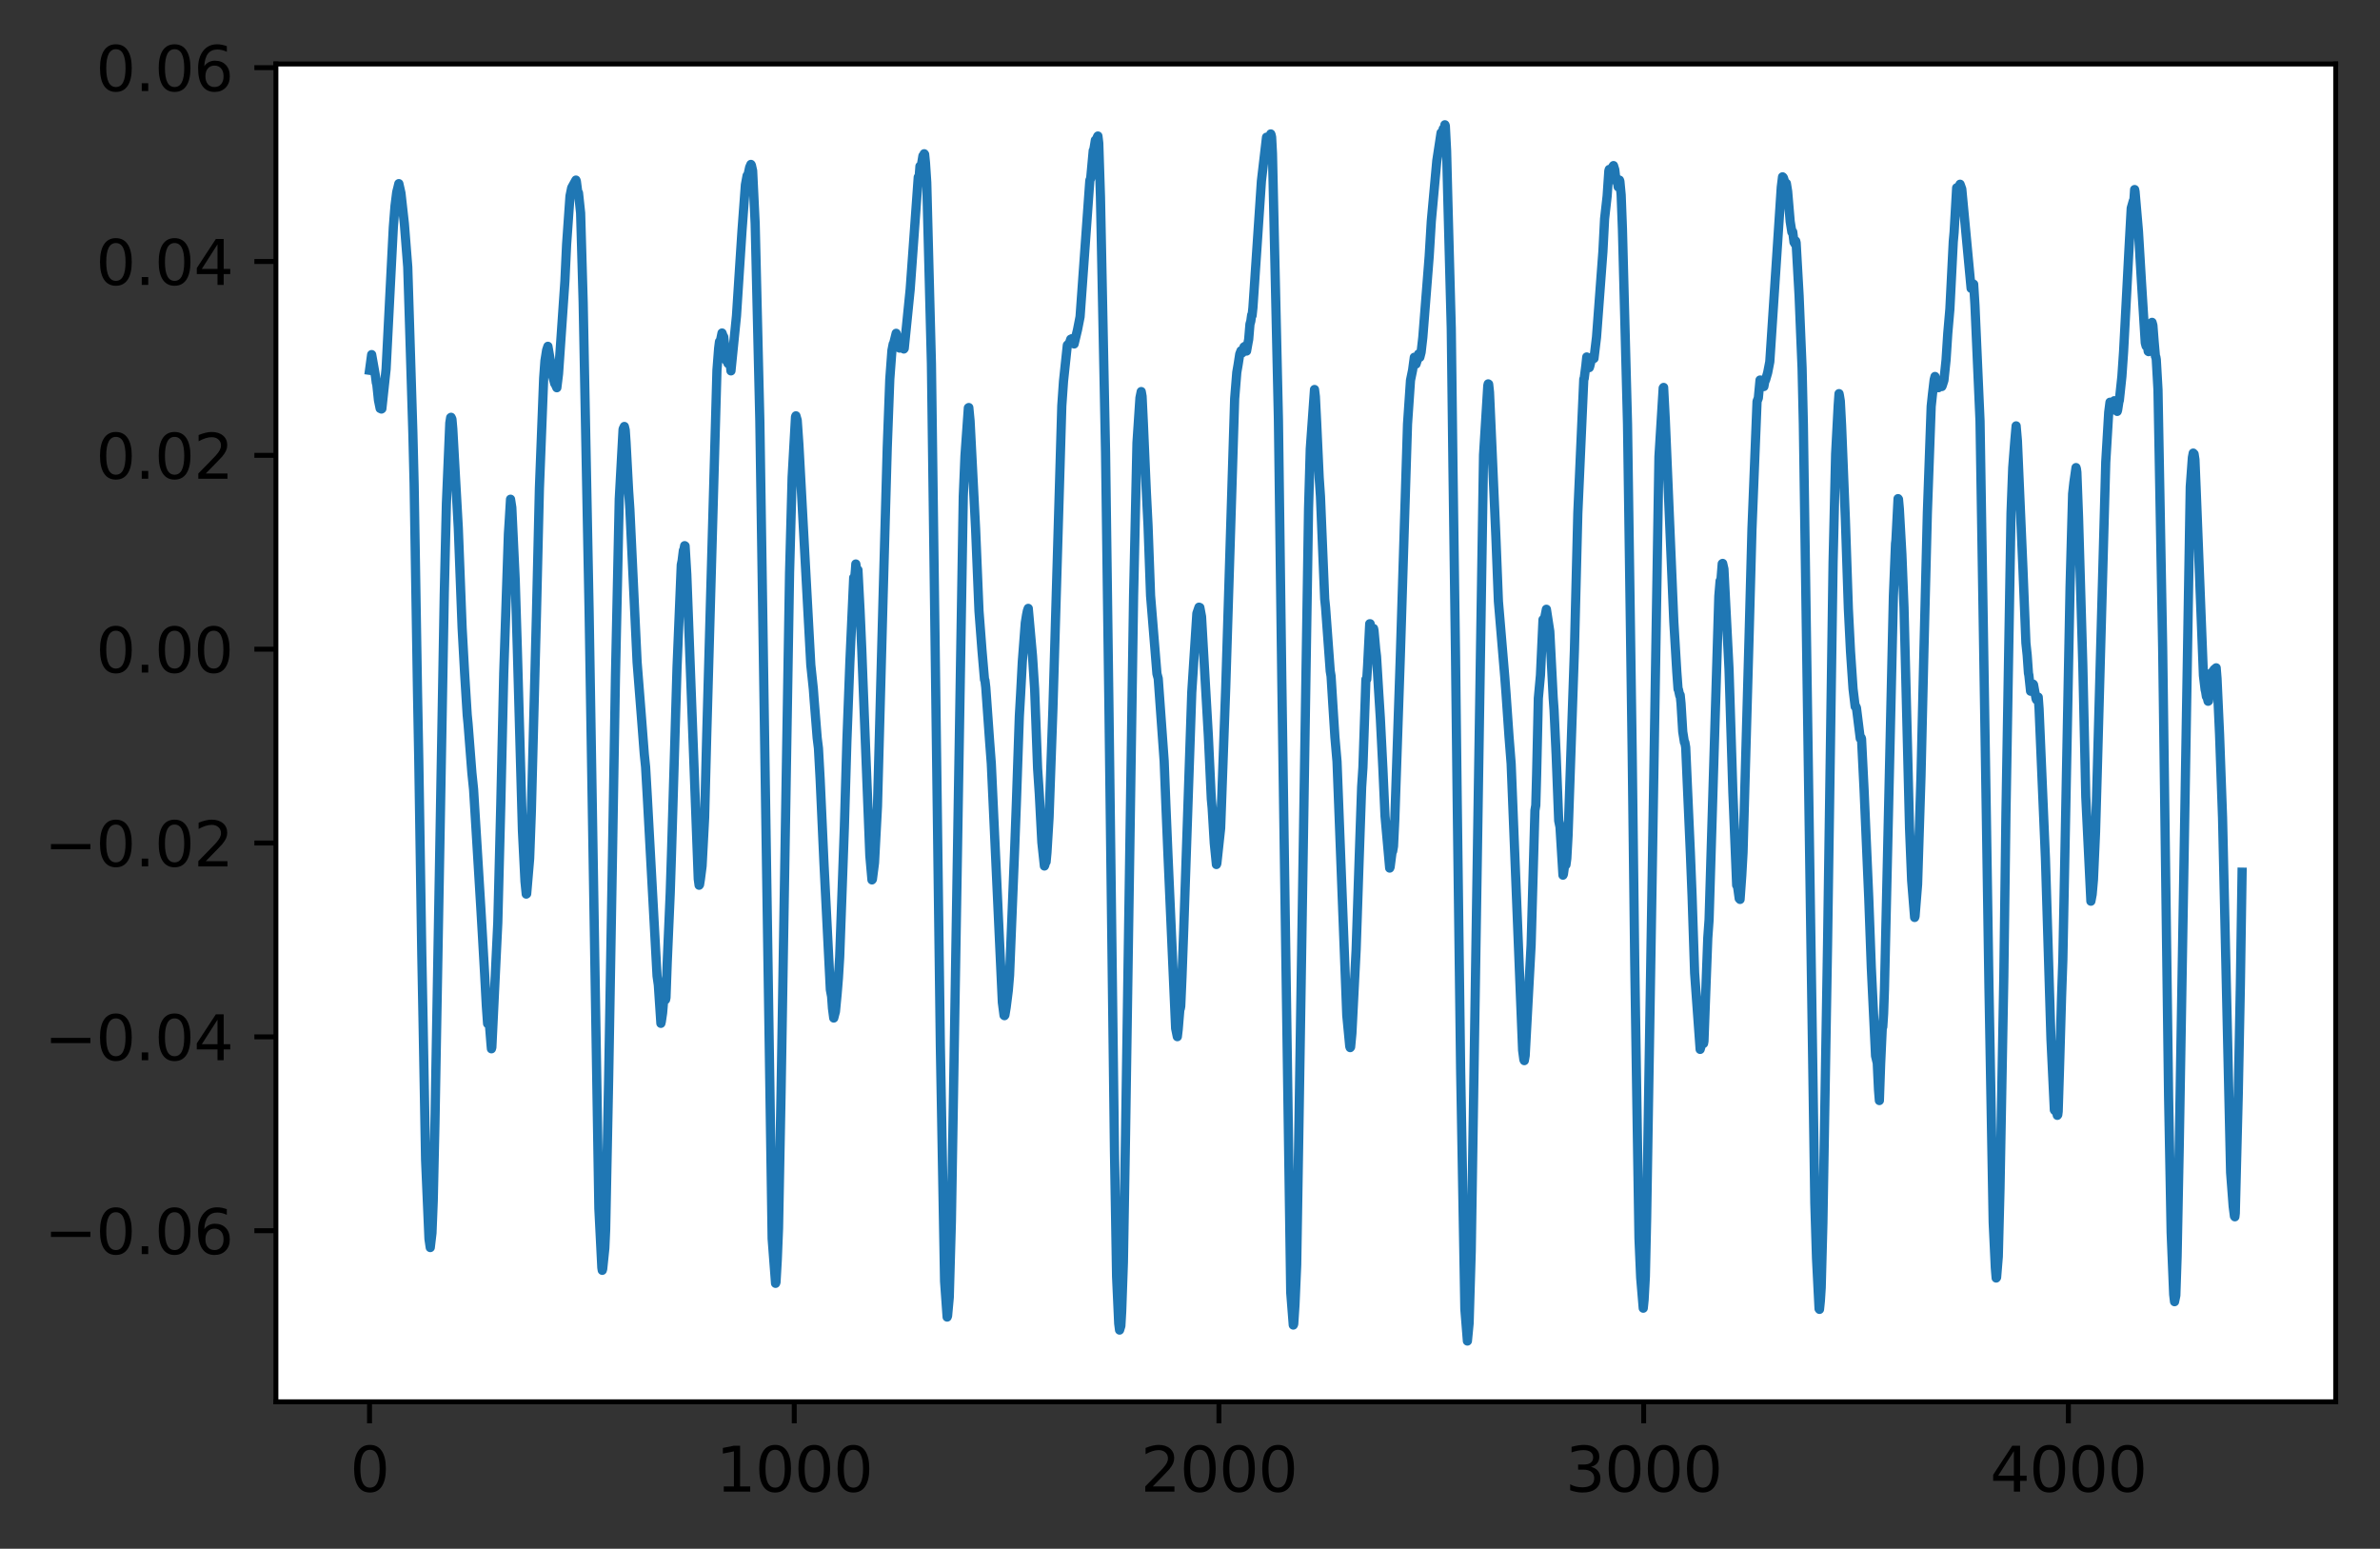 <?xml version="1.0" encoding="utf-8" standalone="no"?>
<!DOCTYPE svg PUBLIC "-//W3C//DTD SVG 1.1//EN"
  "http://www.w3.org/Graphics/SVG/1.1/DTD/svg11.dtd">
<svg xmlns:xlink="http://www.w3.org/1999/xlink" width="386.845pt" height="251.715pt" viewBox="0 0 386.845 251.715" xmlns="http://www.w3.org/2000/svg" version="1.1">
 <rect x="0" y="0" width="386.845" height="251.715" fill="#333333" stroke="none"/>
 <defs>
  <style type="text/css">*{stroke-linejoin: round; stroke-linecap: butt}</style>
 </defs>
 <g id="figure_1">
  <g id="patch_1">
   <path d="M 0 251.715 
L 386.845 251.715 
L 386.845 0 
L 0 0 
L 0 251.715 
z
" style="fill: none"/>
  </g>
  <g id="axes_1">
   <g id="patch_2">
    <path d="M 44.845 227.837 
L 379.645 227.837 
L 379.645 10.397 
L 44.845 10.397 
z
" style="fill: #ffffff"/>
   </g>
   <g id="matplotlib.axis_1">
    <g id="xtick_1">
     <g id="line2d_1">
      <defs>
       <path id="mcb9a81fac2" d="M 0 0 
L 0 3.5 
" style="stroke: #000000; stroke-width: 0.8"/>
      </defs>
      <g>
       <use xlink:href="#mcb9a81fac2" x="60.063" y="227.837" style="stroke: #000000; stroke-width: 0.8"/>
      </g>
     </g>
     <g id="text_1">
      <!-- 0 -->
      <g transform="translate(56.882 242.436)scale(0.1 -0.1)">
       <defs>
        <path id="DejaVuSans-30" d="M 2034 4250 
Q 1547 4250 1301 3770 
Q 1056 3291 1056 2328 
Q 1056 1369 1301 889 
Q 1547 409 2034 409 
Q 2525 409 2770 889 
Q 3016 1369 3016 2328 
Q 3016 3291 2770 3770 
Q 2525 4250 2034 4250 
z
M 2034 4750 
Q 2819 4750 3233 4129 
Q 3647 3509 3647 2328 
Q 3647 1150 3233 529 
Q 2819 -91 2034 -91 
Q 1250 -91 836 529 
Q 422 1150 422 2328 
Q 422 3509 836 4129 
Q 1250 4750 2034 4750 
z
" transform="scale(0.016)"/>
       </defs>
       <use xlink:href="#DejaVuSans-30"/>
      </g>
     </g>
    </g>
    <g id="xtick_2">
     <g id="line2d_2">
      <g>
       <use xlink:href="#mcb9a81fac2" x="129.096" y="227.837" style="stroke: #000000; stroke-width: 0.8"/>
      </g>
     </g>
     <g id="text_2">
      <!-- 1000 -->
      <g transform="translate(116.371 242.436)scale(0.1 -0.1)">
       <defs>
        <path id="DejaVuSans-31" d="M 794 531 
L 1825 531 
L 1825 4091 
L 703 3866 
L 703 4441 
L 1819 4666 
L 2450 4666 
L 2450 531 
L 3481 531 
L 3481 0 
L 794 0 
L 794 531 
z
" transform="scale(0.016)"/>
       </defs>
       <use xlink:href="#DejaVuSans-31"/>
       <use xlink:href="#DejaVuSans-30" x="63.623"/>
       <use xlink:href="#DejaVuSans-30" x="127.246"/>
       <use xlink:href="#DejaVuSans-30" x="190.869"/>
      </g>
     </g>
    </g>
    <g id="xtick_3">
     <g id="line2d_3">
      <g>
       <use xlink:href="#mcb9a81fac2" x="198.128" y="227.837" style="stroke: #000000; stroke-width: 0.8"/>
      </g>
     </g>
     <g id="text_3">
      <!-- 2000 -->
      <g transform="translate(185.403 242.436)scale(0.1 -0.1)">
       <defs>
        <path id="DejaVuSans-32" d="M 1228 531 
L 3431 531 
L 3431 0 
L 469 0 
L 469 531 
Q 828 903 1448 1529 
Q 2069 2156 2228 2338 
Q 2531 2678 2651 2914 
Q 2772 3150 2772 3378 
Q 2772 3750 2511 3984 
Q 2250 4219 1831 4219 
Q 1534 4219 1204 4116 
Q 875 4013 500 3803 
L 500 4441 
Q 881 4594 1212 4672 
Q 1544 4750 1819 4750 
Q 2544 4750 2975 4387 
Q 3406 4025 3406 3419 
Q 3406 3131 3298 2873 
Q 3191 2616 2906 2266 
Q 2828 2175 2409 1742 
Q 1991 1309 1228 531 
z
" transform="scale(0.016)"/>
       </defs>
       <use xlink:href="#DejaVuSans-32"/>
       <use xlink:href="#DejaVuSans-30" x="63.623"/>
       <use xlink:href="#DejaVuSans-30" x="127.246"/>
       <use xlink:href="#DejaVuSans-30" x="190.869"/>
      </g>
     </g>
    </g>
    <g id="xtick_4">
     <g id="line2d_4">
      <g>
       <use xlink:href="#mcb9a81fac2" x="267.161" y="227.837" style="stroke: #000000; stroke-width: 0.8"/>
      </g>
     </g>
     <g id="text_4">
      <!-- 3000 -->
      <g transform="translate(254.436 242.436)scale(0.1 -0.1)">
       <defs>
        <path id="DejaVuSans-33" d="M 2597 2516 
Q 3050 2419 3304 2112 
Q 3559 1806 3559 1356 
Q 3559 666 3084 287 
Q 2609 -91 1734 -91 
Q 1441 -91 1130 -33 
Q 819 25 488 141 
L 488 750 
Q 750 597 1062 519 
Q 1375 441 1716 441 
Q 2309 441 2620 675 
Q 2931 909 2931 1356 
Q 2931 1769 2642 2001 
Q 2353 2234 1838 2234 
L 1294 2234 
L 1294 2753 
L 1863 2753 
Q 2328 2753 2575 2939 
Q 2822 3125 2822 3475 
Q 2822 3834 2567 4026 
Q 2313 4219 1838 4219 
Q 1578 4219 1281 4162 
Q 984 4106 628 3988 
L 628 4550 
Q 988 4650 1302 4700 
Q 1616 4750 1894 4750 
Q 2613 4750 3031 4423 
Q 3450 4097 3450 3541 
Q 3450 3153 3228 2886 
Q 3006 2619 2597 2516 
z
" transform="scale(0.016)"/>
       </defs>
       <use xlink:href="#DejaVuSans-33"/>
       <use xlink:href="#DejaVuSans-30" x="63.623"/>
       <use xlink:href="#DejaVuSans-30" x="127.246"/>
       <use xlink:href="#DejaVuSans-30" x="190.869"/>
      </g>
     </g>
    </g>
    <g id="xtick_5">
     <g id="line2d_5">
      <g>
       <use xlink:href="#mcb9a81fac2" x="336.193" y="227.837" style="stroke: #000000; stroke-width: 0.8"/>
      </g>
     </g>
     <g id="text_5">
      <!-- 4000 -->
      <g transform="translate(323.468 242.436)scale(0.1 -0.1)">
       <defs>
        <path id="DejaVuSans-34" d="M 2419 4116 
L 825 1625 
L 2419 1625 
L 2419 4116 
z
M 2253 4666 
L 3047 4666 
L 3047 1625 
L 3713 1625 
L 3713 1100 
L 3047 1100 
L 3047 0 
L 2419 0 
L 2419 1100 
L 313 1100 
L 313 1709 
L 2253 4666 
z
" transform="scale(0.016)"/>
       </defs>
       <use xlink:href="#DejaVuSans-34"/>
       <use xlink:href="#DejaVuSans-30" x="63.623"/>
       <use xlink:href="#DejaVuSans-30" x="127.246"/>
       <use xlink:href="#DejaVuSans-30" x="190.869"/>
      </g>
     </g>
    </g>
   </g>
   <g id="matplotlib.axis_2">
    <g id="ytick_1">
     <g id="line2d_6">
      <defs>
       <path id="m2745ab634f" d="M 0 0 
L -3.5 0 
" style="stroke: #000000; stroke-width: 0.8"/>
      </defs>
      <g>
       <use xlink:href="#m2745ab634f" x="44.845" y="200.027" style="stroke: #000000; stroke-width: 0.8"/>
      </g>
     </g>
     <g id="text_6">
      <!-- −0.06 -->
      <g transform="translate(7.2 203.826)scale(0.1 -0.1)">
       <defs>
        <path id="DejaVuSans-2212" d="M 678 2272 
L 4684 2272 
L 4684 1741 
L 678 1741 
L 678 2272 
z
" transform="scale(0.016)"/>
        <path id="DejaVuSans-2e" d="M 684 794 
L 1344 794 
L 1344 0 
L 684 0 
L 684 794 
z
" transform="scale(0.016)"/>
        <path id="DejaVuSans-36" d="M 2113 2584 
Q 1688 2584 1439 2293 
Q 1191 2003 1191 1497 
Q 1191 994 1439 701 
Q 1688 409 2113 409 
Q 2538 409 2786 701 
Q 3034 994 3034 1497 
Q 3034 2003 2786 2293 
Q 2538 2584 2113 2584 
z
M 3366 4563 
L 3366 3988 
Q 3128 4100 2886 4159 
Q 2644 4219 2406 4219 
Q 1781 4219 1451 3797 
Q 1122 3375 1075 2522 
Q 1259 2794 1537 2939 
Q 1816 3084 2150 3084 
Q 2853 3084 3261 2657 
Q 3669 2231 3669 1497 
Q 3669 778 3244 343 
Q 2819 -91 2113 -91 
Q 1303 -91 875 529 
Q 447 1150 447 2328 
Q 447 3434 972 4092 
Q 1497 4750 2381 4750 
Q 2619 4750 2861 4703 
Q 3103 4656 3366 4563 
z
" transform="scale(0.016)"/>
       </defs>
       <use xlink:href="#DejaVuSans-2212"/>
       <use xlink:href="#DejaVuSans-30" x="83.789"/>
       <use xlink:href="#DejaVuSans-2e" x="147.412"/>
       <use xlink:href="#DejaVuSans-30" x="179.199"/>
       <use xlink:href="#DejaVuSans-36" x="242.822"/>
      </g>
     </g>
    </g>
    <g id="ytick_2">
     <g id="line2d_7">
      <g>
       <use xlink:href="#m2745ab634f" x="44.845" y="168.522" style="stroke: #000000; stroke-width: 0.8"/>
      </g>
     </g>
     <g id="text_7">
      <!-- −0.04 -->
      <g transform="translate(7.2 172.321)scale(0.1 -0.1)">
       <use xlink:href="#DejaVuSans-2212"/>
       <use xlink:href="#DejaVuSans-30" x="83.789"/>
       <use xlink:href="#DejaVuSans-2e" x="147.412"/>
       <use xlink:href="#DejaVuSans-30" x="179.199"/>
       <use xlink:href="#DejaVuSans-34" x="242.822"/>
      </g>
     </g>
    </g>
    <g id="ytick_3">
     <g id="line2d_8">
      <g>
       <use xlink:href="#m2745ab634f" x="44.845" y="137.018" style="stroke: #000000; stroke-width: 0.8"/>
      </g>
     </g>
     <g id="text_8">
      <!-- −0.02 -->
      <g transform="translate(7.2 140.817)scale(0.1 -0.1)">
       <use xlink:href="#DejaVuSans-2212"/>
       <use xlink:href="#DejaVuSans-30" x="83.789"/>
       <use xlink:href="#DejaVuSans-2e" x="147.412"/>
       <use xlink:href="#DejaVuSans-30" x="179.199"/>
       <use xlink:href="#DejaVuSans-32" x="242.822"/>
      </g>
     </g>
    </g>
    <g id="ytick_4">
     <g id="line2d_9">
      <g>
       <use xlink:href="#m2745ab634f" x="44.845" y="105.513" style="stroke: #000000; stroke-width: 0.8"/>
      </g>
     </g>
     <g id="text_9">
      <!-- 0.00 -->
      <g transform="translate(15.58 109.312)scale(0.1 -0.1)">
       <use xlink:href="#DejaVuSans-30"/>
       <use xlink:href="#DejaVuSans-2e" x="63.623"/>
       <use xlink:href="#DejaVuSans-30" x="95.41"/>
       <use xlink:href="#DejaVuSans-30" x="159.033"/>
      </g>
     </g>
    </g>
    <g id="ytick_5">
     <g id="line2d_10">
      <g>
       <use xlink:href="#m2745ab634f" x="44.845" y="74.008" style="stroke: #000000; stroke-width: 0.8"/>
      </g>
     </g>
     <g id="text_10">
      <!-- 0.02 -->
      <g transform="translate(15.58 77.808)scale(0.1 -0.1)">
       <use xlink:href="#DejaVuSans-30"/>
       <use xlink:href="#DejaVuSans-2e" x="63.623"/>
       <use xlink:href="#DejaVuSans-30" x="95.41"/>
       <use xlink:href="#DejaVuSans-32" x="159.033"/>
      </g>
     </g>
    </g>
    <g id="ytick_6">
     <g id="line2d_11">
      <g>
       <use xlink:href="#m2745ab634f" x="44.845" y="42.504" style="stroke: #000000; stroke-width: 0.8"/>
      </g>
     </g>
     <g id="text_11">
      <!-- 0.04 -->
      <g transform="translate(15.58 46.303)scale(0.1 -0.1)">
       <use xlink:href="#DejaVuSans-30"/>
       <use xlink:href="#DejaVuSans-2e" x="63.623"/>
       <use xlink:href="#DejaVuSans-30" x="95.41"/>
       <use xlink:href="#DejaVuSans-34" x="159.033"/>
      </g>
     </g>
    </g>
    <g id="ytick_7">
     <g id="line2d_12">
      <g>
       <use xlink:href="#m2745ab634f" x="44.845" y="10.999" style="stroke: #000000; stroke-width: 0.8"/>
      </g>
     </g>
     <g id="text_12">
      <!-- 0.06 -->
      <g transform="translate(15.58 14.798)scale(0.1 -0.1)">
       <use xlink:href="#DejaVuSans-30"/>
       <use xlink:href="#DejaVuSans-2e" x="63.623"/>
       <use xlink:href="#DejaVuSans-30" x="95.41"/>
       <use xlink:href="#DejaVuSans-36" x="159.033"/>
      </g>
     </g>
    </g>
   </g>
   <g id="line2d_13">
    <path d="M 60.063 60.181 
L 60.409 57.633 
L 61.03 61.142 
L 61.168 62.248 
L 61.237 62.392 
L 61.513 65.036 
L 61.789 66.382 
L 61.858 66.286 
L 61.996 66.478 
L 62.065 66.43 
L 62.756 59.989 
L 63.929 36.962 
L 64.205 33.453 
L 64.482 31.241 
L 64.689 30.424 
L 64.827 29.847 
L 65.172 31.386 
L 65.724 36.337 
L 66.276 43.404 
L 66.691 56.768 
L 67.105 70.276 
L 67.312 78.689 
L 67.864 112.628 
L 68.071 123.684 
L 68.554 154.835 
L 68.762 165.795 
L 69.176 188.485 
L 69.728 201.369 
L 69.935 202.763 
L 70.211 200.407 
L 70.418 195.168 
L 70.694 182.717 
L 72.213 96.523 
L 72.558 81.861 
L 73.111 68.738 
L 73.249 67.872 
L 73.318 67.824 
L 73.456 68.113 
L 73.594 69.699 
L 74.491 85.803 
L 75.113 102.052 
L 75.527 109.551 
L 75.941 116.233 
L 76.079 117.627 
L 76.7 125.607 
L 76.976 128.299 
L 77.529 137.337 
L 78.15 147.528 
L 78.426 152.239 
L 78.771 158.296 
L 79.047 163.44 
L 79.254 166.372 
L 79.393 165.074 
L 79.462 165.363 
L 79.807 169.689 
L 79.876 170.458 
L 79.945 170.218 
L 80.911 149.98 
L 81.394 130.895 
L 81.878 109.407 
L 82.637 86.765 
L 82.775 84.602 
L 82.982 81.14 
L 83.189 82.486 
L 83.742 94.216 
L 84.087 105.513 
L 84.915 134.981 
L 85.329 143.25 
L 85.536 145.317 
L 85.605 145.269 
L 86.089 139.548 
L 86.365 131.953 
L 87.193 99.888 
L 87.676 79.362 
L 88.367 61.479 
L 88.574 58.643 
L 88.85 56.912 
L 89.057 56.287 
L 89.54 59.123 
L 89.747 60.806 
L 90.162 62.344 
L 90.231 62.392 
L 90.507 63.017 
L 90.783 60.758 
L 91.818 45.711 
L 92.095 39.75 
L 92.647 31.866 
L 92.923 30.52 
L 93.613 29.27 
L 93.682 29.463 
L 93.958 31.626 
L 94.027 31.338 
L 94.373 34.606 
L 94.787 49.124 
L 95.753 99.312 
L 97.341 196.417 
L 97.824 206.032 
L 97.893 206.464 
L 97.962 206.224 
L 98.307 202.859 
L 98.445 199.782 
L 98.929 175.41 
L 99.55 139.163 
L 100.033 110.128 
L 100.655 81.092 
L 101.276 69.747 
L 101.483 69.315 
L 101.621 69.891 
L 101.759 71.91 
L 102.173 79.698 
L 102.38 82.775 
L 103.554 107.628 
L 104.244 116.377 
L 104.727 122.627 
L 104.935 124.646 
L 105.211 129.453 
L 106.798 158.633 
L 107.005 160.075 
L 107.42 166.324 
L 107.489 166.036 
L 107.696 164.642 
L 107.903 162.19 
L 108.041 162.478 
L 108.179 162.478 
L 108.248 162.142 
L 108.455 156.325 
L 108.938 145.124 
L 109.145 138.731 
L 110.043 108.493 
L 110.733 91.812 
L 110.871 91.139 
L 111.078 89.457 
L 111.147 89.457 
L 111.285 88.688 
L 111.355 88.736 
L 111.631 93.351 
L 113.495 142.865 
L 113.633 143.875 
L 113.702 143.778 
L 113.84 142.913 
L 114.116 140.75 
L 114.53 132.866 
L 114.875 119.406 
L 116.532 60.181 
L 116.808 56.624 
L 116.946 55.518 
L 117.084 55.47 
L 117.36 54.124 
L 117.567 54.701 
L 117.636 54.749 
L 118.051 58.595 
L 118.189 58.643 
L 118.327 59.075 
L 118.465 58.739 
L 118.672 58.979 
L 118.81 60.277 
L 119.707 51.336 
L 120.191 43.836 
L 120.605 37.491 
L 121.157 30.04 
L 121.433 28.549 
L 121.502 28.742 
L 121.64 28.165 
L 121.847 27.203 
L 122.055 26.723 
L 122.124 26.819 
L 122.262 27.444 
L 122.331 27.732 
L 122.745 36.337 
L 123.504 68.449 
L 125.506 201.321 
L 126.058 208.58 
L 126.127 208.435 
L 126.335 204.782 
L 126.542 199.638 
L 126.956 177.525 
L 128.336 93.11 
L 128.751 77.583 
L 129.303 67.728 
L 129.372 67.584 
L 129.579 68.305 
L 129.855 72.295 
L 131.788 108.061 
L 132.202 112.003 
L 132.34 113.877 
L 132.824 119.935 
L 133.031 121.617 
L 133.307 126.665 
L 133.928 140.317 
L 134.964 160.844 
L 135.171 161.95 
L 135.309 163.873 
L 135.516 165.459 
L 135.792 164.401 
L 136.068 161.517 
L 136.275 158.969 
L 136.482 155.556 
L 136.966 142.192 
L 137.242 134.5 
L 137.656 120.367 
L 138.139 107.628 
L 138.76 93.879 
L 138.829 93.976 
L 138.898 94.168 
L 139.037 92.678 
L 139.106 91.668 
L 139.175 92.149 
L 139.313 93.351 
L 139.451 92.63 
L 139.796 99.264 
L 140.072 105.561 
L 140.279 111.041 
L 141.384 139.067 
L 141.729 143.009 
L 141.798 142.913 
L 142.143 140.221 
L 142.626 131.039 
L 143.524 97.581 
L 144.214 72.728 
L 144.628 61.623 
L 144.973 56.96 
L 145.18 55.902 
L 145.249 55.854 
L 145.664 54.172 
L 145.871 54.941 
L 146.216 56.575 
L 146.354 56.239 
L 146.63 56.383 
L 146.768 55.951 
L 146.906 56.72 
L 146.975 56.624 
L 147.942 47.009 
L 149.253 28.79 
L 149.322 29.126 
L 149.391 28.886 
L 149.529 27.011 
L 149.598 27.107 
L 149.667 27.444 
L 150.013 25.329 
L 150.151 25.232 
L 150.22 24.992 
L 150.289 25.088 
L 150.427 26.482 
L 150.634 29.655 
L 151.393 59.123 
L 152.36 132.626 
L 152.843 169.93 
L 153.533 208.243 
L 153.947 214.06 
L 154.017 213.868 
L 154.293 210.839 
L 154.638 198.533 
L 154.983 177.717 
L 156.571 80.708 
L 156.847 74.074 
L 157.399 66.286 
L 157.468 66.238 
L 157.675 68.401 
L 158.573 85.948 
L 159.125 99.312 
L 159.608 105.657 
L 160.022 110.464 
L 160.091 110.561 
L 160.229 111.714 
L 160.851 120.463 
L 161.127 124.117 
L 162.922 162.911 
L 163.198 165.026 
L 163.267 165.074 
L 163.336 164.978 
L 163.543 163.728 
L 163.888 160.988 
L 164.095 158.537 
L 164.924 137.962 
L 165.2 130.559 
L 165.683 116.425 
L 165.89 112.82 
L 166.166 107.58 
L 166.649 101.235 
L 166.857 99.937 
L 166.995 99.264 
L 167.133 98.879 
L 167.823 106.619 
L 168.168 111.955 
L 168.651 124.886 
L 168.928 129.02 
L 169.342 136.904 
L 169.756 140.75 
L 169.825 140.606 
L 169.963 139.981 
L 170.032 140.077 
L 170.17 138.587 
L 170.515 132.866 
L 171.137 115.32 
L 172.586 65.95 
L 172.862 61.96 
L 173.484 56.095 
L 173.829 55.758 
L 174.036 55.133 
L 174.105 55.181 
L 174.243 55.037 
L 174.381 55.229 
L 174.588 55.902 
L 175.14 53.595 
L 175.555 51.48 
L 177.142 29.319 
L 177.28 28.982 
L 177.695 24.463 
L 177.764 24.463 
L 177.902 23.646 
L 178.04 22.781 
L 178.178 22.925 
L 178.385 22.204 
L 178.454 22.108 
L 178.592 23.261 
L 178.868 31.963 
L 179.697 73.545 
L 180.249 115.079 
L 181.146 187.139 
L 181.491 207.474 
L 181.837 215.117 
L 181.975 216.175 
L 182.182 215.502 
L 182.32 213.098 
L 182.596 205.167 
L 182.941 184.736 
L 184.253 96.86 
L 184.805 71.959 
L 185.288 64.652 
L 185.495 63.642 
L 185.633 64.411 
L 185.84 68.738 
L 186.324 79.89 
L 186.6 85.371 
L 187.014 96.812 
L 188.049 109.503 
L 188.257 110.272 
L 189.223 123.684 
L 189.499 130.751 
L 189.844 139.019 
L 191.087 167.141 
L 191.363 168.487 
L 191.501 167.334 
L 191.777 163.969 
L 191.846 163.921 
L 191.915 163.536 
L 192.122 158.777 
L 192.399 151.23 
L 193.71 112.531 
L 194.539 99.696 
L 194.884 98.687 
L 195.022 98.735 
L 195.298 100.225 
L 196.402 119.55 
L 196.886 129.837 
L 197.024 131.328 
L 197.369 137.048 
L 197.714 140.509 
L 197.783 140.365 
L 198.404 134.597 
L 199.233 111.666 
L 200.682 64.796 
L 201.028 60.517 
L 201.235 59.316 
L 201.511 57.537 
L 201.718 57.008 
L 201.925 57.345 
L 202.063 57.008 
L 202.201 56.383 
L 202.27 56.575 
L 202.339 56.287 
L 202.408 56.335 
L 202.615 57.056 
L 202.891 55.518 
L 202.96 55.181 
L 203.168 52.682 
L 203.306 52.201 
L 203.444 51.191 
L 203.513 51.288 
L 203.651 49.99 
L 205.031 29.415 
L 205.86 22.3 
L 205.929 22.54 
L 206.067 22.54 
L 206.136 22.3 
L 206.343 23.021 
L 206.55 21.771 
L 206.619 21.964 
L 206.688 22.3 
L 206.826 24.944 
L 207.793 68.113 
L 208.345 110.561 
L 209.795 210.07 
L 210.209 215.358 
L 210.278 215.214 
L 210.485 212.041 
L 210.761 205.599 
L 211.106 184.351 
L 212.694 82.631 
L 212.97 72.968 
L 213.66 63.306 
L 213.799 64.459 
L 214.006 68.594 
L 214.42 77.631 
L 214.627 80.66 
L 214.834 85.707 
L 215.317 97.341 
L 215.455 98.687 
L 216.215 109.07 
L 216.353 109.888 
L 216.629 114.358 
L 216.974 119.79 
L 217.319 123.78 
L 218.355 150.701 
L 218.907 165.026 
L 219.39 170.074 
L 219.459 170.266 
L 219.528 170.17 
L 219.735 167.959 
L 220.426 154.354 
L 220.909 139.885 
L 221.323 127.915 
L 221.53 124.742 
L 222.013 110.416 
L 222.151 110.416 
L 222.29 108.205 
L 222.635 101.379 
L 222.704 101.379 
L 222.911 103.013 
L 222.98 102.532 
L 223.118 102.196 
L 223.256 102.148 
L 223.325 102.436 
L 223.601 105.513 
L 223.739 106.667 
L 224.084 112.339 
L 224.36 116.714 
L 224.775 124.934 
L 225.12 132.626 
L 225.879 141.086 
L 225.948 140.942 
L 226.293 138.25 
L 226.362 138.346 
L 226.5 137.529 
L 226.708 133.251 
L 227.605 106.763 
L 228.779 68.93 
L 229.262 61.815 
L 229.607 60.133 
L 229.883 58.066 
L 229.952 58.258 
L 230.159 59.171 
L 230.435 58.306 
L 230.573 57.537 
L 230.78 58.066 
L 230.988 57.248 
L 231.264 54.845 
L 232.299 41.673 
L 232.644 35.953 
L 233.542 26.098 
L 234.232 21.579 
L 234.37 22.396 
L 234.508 21.387 
L 234.577 20.954 
L 234.646 21.194 
L 234.784 20.858 
L 234.853 20.281 
L 234.922 20.425 
L 235.13 24.511 
L 235.337 32.684 
L 235.613 43.019 
L 235.889 53.403 
L 236.165 75.997 
L 236.579 106.522 
L 236.855 130.222 
L 237.408 173.631 
L 238.098 212.762 
L 238.512 217.954 
L 238.788 215.069 
L 239.133 203.34 
L 241.135 73.93 
L 241.826 62.681 
L 241.895 62.392 
L 241.964 62.44 
L 242.102 63.738 
L 243.137 87.149 
L 243.551 97.725 
L 244.587 110.032 
L 244.794 112.772 
L 245.277 119.742 
L 245.622 124.117 
L 247.486 170.699 
L 247.693 172.237 
L 247.762 172.381 
L 247.901 171.564 
L 248.867 153.585 
L 249.488 131.712 
L 249.626 130.895 
L 249.764 125.847 
L 250.041 113.493 
L 250.386 109.743 
L 250.8 100.706 
L 250.869 101.138 
L 250.938 101.09 
L 251.352 99.023 
L 251.904 102.629 
L 252.457 113.445 
L 252.595 115.368 
L 252.94 122.771 
L 253.354 133.395 
L 253.561 134.404 
L 254.044 142.24 
L 254.113 142.096 
L 254.39 140.077 
L 254.459 140.317 
L 254.528 140.558 
L 254.666 139.548 
L 254.873 135.798 
L 255.908 105.609 
L 256.461 83.4 
L 257.427 61.623 
L 257.496 61.527 
L 257.772 59.364 
L 257.91 58.018 
L 257.979 58.162 
L 258.186 59.027 
L 258.324 59.748 
L 258.393 59.556 
L 258.739 58.114 
L 258.877 57.97 
L 259.084 58.258 
L 259.498 54.797 
L 260.533 40.952 
L 260.81 35.568 
L 261.224 31.866 
L 261.5 27.78 
L 261.569 27.54 
L 261.638 27.636 
L 261.776 28.405 
L 262.121 27.107 
L 262.259 26.915 
L 262.466 27.588 
L 262.673 29.415 
L 262.742 29.415 
L 262.812 29.03 
L 263.019 30.376 
L 263.088 30.088 
L 263.226 29.27 
L 263.295 29.463 
L 263.502 31.674 
L 263.709 37.202 
L 264.537 68.93 
L 265.021 102.773 
L 265.297 122.482 
L 265.711 156.517 
L 266.056 179.256 
L 266.401 201.273 
L 266.677 207.666 
L 267.092 212.618 
L 267.23 211.272 
L 267.437 207.474 
L 267.644 198.052 
L 269.646 74.218 
L 270.336 63.065 
L 270.405 62.969 
L 270.681 68.305 
L 272.062 101.042 
L 272.545 109.166 
L 272.752 112.003 
L 272.821 112.099 
L 273.028 113.06 
L 273.097 112.964 
L 273.235 114.358 
L 273.512 118.925 
L 273.788 120.656 
L 273.857 120.656 
L 273.995 121.473 
L 274.271 127.818 
L 274.754 138.683 
L 275.03 145.605 
L 275.444 158.152 
L 276.342 170.555 
L 276.48 170.074 
L 276.687 168.007 
L 276.756 168.247 
L 276.894 169.593 
L 276.963 169.209 
L 277.239 161.661 
L 277.584 152.431 
L 277.792 149.499 
L 279.379 96.908 
L 279.586 94.408 
L 279.655 94.504 
L 279.724 94.264 
L 279.932 91.62 
L 280.001 91.572 
L 280.208 92.485 
L 281.036 108.782 
L 281.657 128.684 
L 282.279 143.875 
L 282.417 144.019 
L 282.693 146.038 
L 282.831 146.182 
L 283.107 142.288 
L 283.314 138.539 
L 284.281 103.975 
L 284.764 85.996 
L 285.592 65.228 
L 285.799 64.7 
L 286.075 61.767 
L 286.144 61.767 
L 286.283 62.152 
L 286.352 62.2 
L 286.559 62.729 
L 286.628 62.633 
L 286.697 62.825 
L 286.904 61.719 
L 286.973 61.767 
L 287.318 60.565 
L 287.663 58.787 
L 289.527 30.424 
L 289.734 28.742 
L 289.803 28.79 
L 289.872 28.886 
L 290.286 30.184 
L 290.355 29.799 
L 290.563 31.097 
L 290.977 36.001 
L 291.253 37.731 
L 291.322 37.683 
L 291.391 37.683 
L 291.598 39.366 
L 291.667 39.318 
L 291.736 39.606 
L 291.805 39.462 
L 291.874 39.173 
L 291.943 39.462 
L 292.426 48.067 
L 292.703 54.845 
L 292.91 59.796 
L 293.117 68.978 
L 294.221 144.692 
L 294.981 195.552 
L 295.257 204.494 
L 295.671 212.714 
L 295.74 212.81 
L 295.878 211.464 
L 296.016 209.301 
L 296.292 198.821 
L 297.052 153.393 
L 297.949 91.38 
L 298.363 73.785 
L 298.777 65.95 
L 298.915 63.979 
L 298.984 64.315 
L 299.123 65.18 
L 299.33 69.122 
L 299.951 84.553 
L 300.434 98.975 
L 300.779 105.849 
L 301.193 111.955 
L 301.539 114.839 
L 301.608 114.743 
L 301.746 115.031 
L 302.367 120.031 
L 302.505 119.887 
L 302.574 120.079 
L 302.988 128.395 
L 303.748 145.99 
L 304.162 157.239 
L 304.852 171.612 
L 305.128 172.766 
L 305.335 177.14 
L 305.474 178.871 
L 305.681 172.862 
L 305.957 166.757 
L 306.026 166.901 
L 306.164 164.738 
L 306.302 160.748 
L 307.752 96.908 
L 308.097 88.351 
L 308.166 87.774 
L 308.511 81.044 
L 308.58 81.14 
L 308.718 82.679 
L 309.132 90.082 
L 309.477 98.735 
L 310.375 134.549 
L 310.72 143.105 
L 311.203 149.114 
L 311.272 148.922 
L 311.686 143.73 
L 312.239 126.136 
L 312.722 105.417 
L 313.274 83.352 
L 313.895 66.046 
L 314.103 64.075 
L 314.379 61.719 
L 314.517 61.19 
L 314.655 62.008 
L 314.862 62.921 
L 314.931 62.729 
L 315.069 63.017 
L 315.345 62.584 
L 315.414 62.681 
L 315.552 62.44 
L 315.621 62.825 
L 315.69 62.681 
L 315.966 61.815 
L 316.312 58.498 
L 316.588 54.22 
L 316.933 50.23 
L 317.485 39.269 
L 317.623 37.731 
L 318.037 30.52 
L 318.175 31.049 
L 318.452 30.184 
L 318.521 30.136 
L 318.59 29.943 
L 318.866 30.713 
L 320.384 46.865 
L 320.523 46.576 
L 320.661 46.096 
L 320.73 46.288 
L 320.799 46.192 
L 321.006 49.557 
L 321.834 68.449 
L 322.87 133.299 
L 323.284 160.363 
L 323.974 198.677 
L 324.319 206.032 
L 324.457 207.714 
L 324.526 207.618 
L 324.803 204.205 
L 325.079 193.245 
L 325.7 158.777 
L 326.045 132.337 
L 326.874 83.352 
L 327.15 75.997 
L 327.495 71.574 
L 327.702 69.218 
L 327.909 71.622 
L 328.806 92.389 
L 329.29 104.503 
L 329.497 106.474 
L 329.704 109.407 
L 329.773 109.743 
L 330.049 112.339 
L 330.256 111.907 
L 330.463 111.185 
L 330.532 111.282 
L 330.946 113.589 
L 331.015 113.733 
L 331.085 113.637 
L 331.292 113.301 
L 331.43 115.175 
L 332.465 139.548 
L 333.363 168.872 
L 333.915 180.409 
L 333.984 180.506 
L 334.191 180.313 
L 334.398 181.275 
L 334.467 181.179 
L 334.536 180.65 
L 334.743 174.016 
L 335.088 161.998 
L 335.295 155.989 
L 336.469 95.37 
L 336.883 80.275 
L 337.09 78.4 
L 337.435 75.997 
L 337.505 76.237 
L 337.574 76.766 
L 337.85 84.169 
L 338.54 108.109 
L 339.023 129.501 
L 339.852 146.47 
L 340.059 145.365 
L 340.266 143.009 
L 340.611 135.222 
L 340.887 125.559 
L 342.268 75.131 
L 342.751 67.007 
L 342.958 65.373 
L 343.234 66.671 
L 343.303 66.623 
L 343.648 65.132 
L 343.717 65.421 
L 343.855 66.574 
L 343.925 66.43 
L 343.994 66.478 
L 344.063 66.478 
L 344.132 66.863 
L 344.201 66.623 
L 344.408 65.277 
L 344.477 65.084 
L 344.891 61.19 
L 345.167 57.152 
L 346.065 40.087 
L 346.41 33.837 
L 346.755 32.636 
L 346.824 32.876 
L 346.962 30.809 
L 347.031 31.145 
L 347.583 37.587 
L 348.066 45.711 
L 348.688 55.71 
L 348.826 56.239 
L 348.964 55.999 
L 349.033 56.191 
L 349.171 57.104 
L 349.24 57.152 
L 349.378 56.143 
L 349.723 52.441 
L 349.792 52.393 
L 349.93 52.874 
L 350.137 55.566 
L 350.345 57.921 
L 350.414 58.018 
L 350.483 58.45 
L 350.759 63.354 
L 351.518 105.225 
L 352.485 178.294 
L 352.899 200.311 
L 353.313 210.406 
L 353.451 211.56 
L 353.658 210.551 
L 353.865 204.253 
L 354.21 186.515 
L 356.005 79.121 
L 356.35 74.362 
L 356.488 73.641 
L 356.557 73.737 
L 356.626 73.785 
L 356.765 74.699 
L 356.972 79.746 
L 358.145 109.791 
L 358.421 112.099 
L 358.49 112.339 
L 358.628 113.204 
L 358.697 113.108 
L 358.905 113.974 
L 358.974 113.926 
L 359.457 109.311 
L 359.526 109.407 
L 359.595 109.743 
L 359.664 109.647 
L 359.871 108.83 
L 360.216 108.541 
L 360.354 110.272 
L 360.768 119.358 
L 361.252 132.866 
L 362.563 190.553 
L 362.977 196.033 
L 363.185 197.667 
L 363.254 197.763 
L 363.323 197.187 
L 363.806 177.91 
L 364.151 160.027 
L 364.427 141.759 
L 364.427 141.759 
" clip-path="url(#p0e98d60406)" style="fill: none; stroke: #1f77b4; stroke-width: 1.5; stroke-linecap: square"/>
   </g>
   <g id="patch_3">
    <path d="M 44.845 227.837 
L 44.845 10.397 
" style="fill: none; stroke: #000000; stroke-width: 0.8; stroke-linejoin: miter; stroke-linecap: square"/>
   </g>
   <g id="patch_4">
    <path d="M 379.645 227.837 
L 379.645 10.397 
" style="fill: none; stroke: #000000; stroke-width: 0.8; stroke-linejoin: miter; stroke-linecap: square"/>
   </g>
   <g id="patch_5">
    <path d="M 44.845 227.837 
L 379.645 227.837 
" style="fill: none; stroke: #000000; stroke-width: 0.8; stroke-linejoin: miter; stroke-linecap: square"/>
   </g>
   <g id="patch_6">
    <path d="M 44.845 10.397 
L 379.645 10.397 
" style="fill: none; stroke: #000000; stroke-width: 0.8; stroke-linejoin: miter; stroke-linecap: square"/>
   </g>
  </g>
 </g>
 <defs>
  <clipPath id="p0e98d60406">
   <rect x="44.845" y="10.397" width="334.8" height="217.44"/>
  </clipPath>
 </defs>
</svg>

